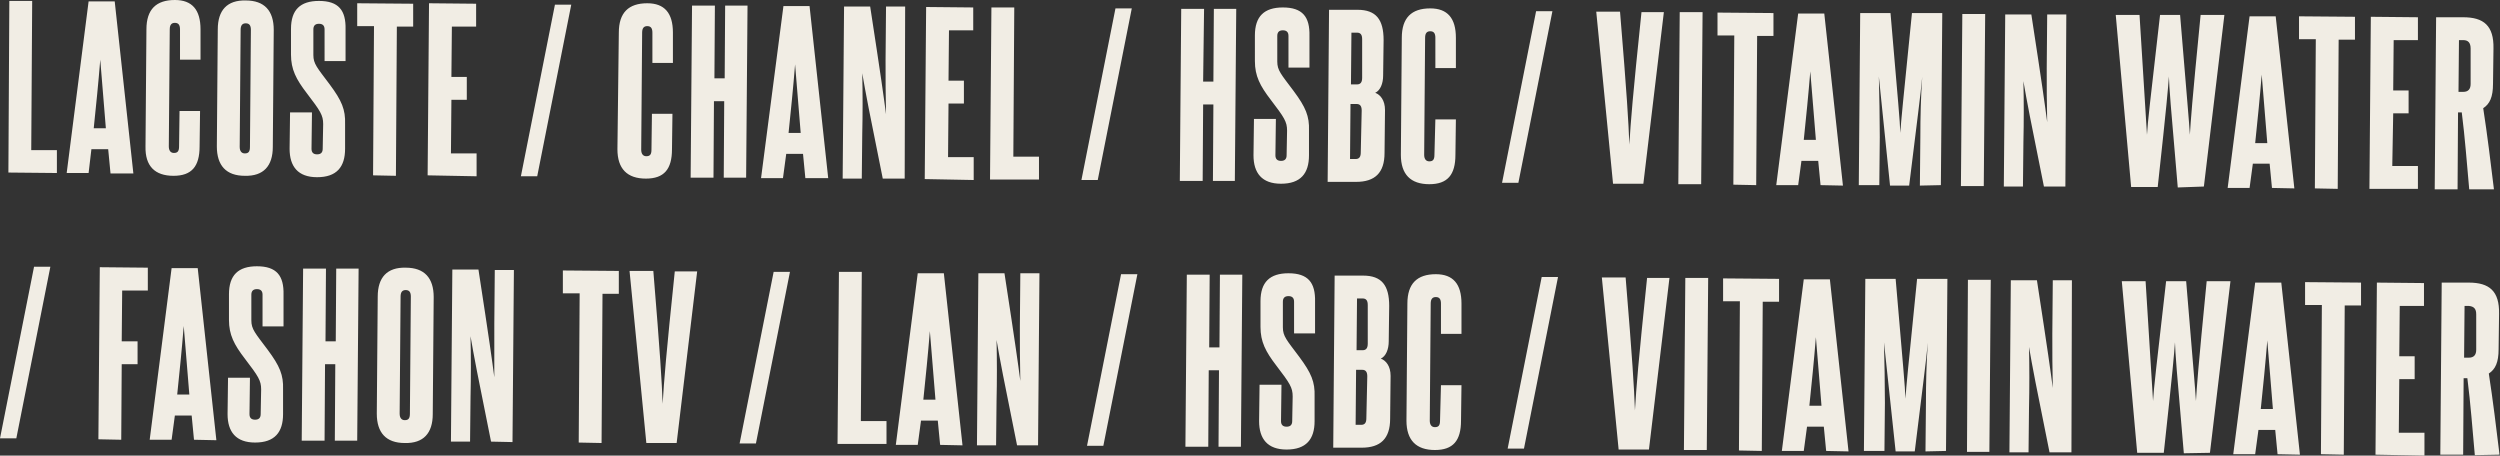 <svg xmlns="http://www.w3.org/2000/svg" width="536.1" height="97.7"><rect width="100%" height="100%" fill="#333333" stroke="none"/><style>.st0{fill:#f1ede4}</style><path class="st0" d="M1.8 37L2 .2h4.9l-.2 32h5.5v4.9L1.8 37zM23.7 37.2l-.5-5.2h-3.6l-.6 5.1h-4.7L19 .3h5.6l4 36.9h-4.9zm-1-9.7c-.4-4.8-.8-9.7-1.2-14.7-.4 5-.9 9.9-1.4 14.7h2.6zM38.5 23.8h4.4l-.1 7.6c0 4.3-1.7 6.3-5.6 6.3-4 0-6.1-2.1-6-6.3l.2-25.1C31.4 2 33.5 0 37.5 0 41.2 0 43 2.1 43 6.3v6.5h-4.4V6.3c0-.9-.3-1.4-1.1-1.4-.7 0-1.1.4-1.1 1.4l-.2 25.1c0 .9.4 1.4 1.1 1.4.8 0 1.1-.4 1.1-1.4l.1-7.6zM46.7 6.3c0-4.1 2-6.3 6-6.2 4 0 6 2.2 6 6.3l-.2 25.1c0 4.1-2 6.3-6 6.2-4 0-6-2.2-6-6.3l.2-25.1zm7.1.1c0-.9-.3-1.4-1.1-1.4-.7 0-1.1.4-1.1 1.4l-.2 25.1c0 .9.4 1.4 1.1 1.4.8 0 1.1-.4 1.1-1.4l.2-25.1zM69.3 26.6c0-1.9-.6-2.8-3.5-6.6-2.3-3-3.4-5.1-3.4-8.3V6.2c0-4.1 2-6 6-6 4.2 0 5.8 2 5.7 6.1v6.8h-4.5V6.3c0-.8-.4-1.2-1.2-1.2-.8 0-1.2.4-1.2 1.2v5.5c0 1.9.8 2.7 3.5 6.3 2.6 3.5 3.4 5.4 3.3 8.5v5.3c0 3.9-1.8 6.1-6 6.1-4.1 0-5.9-2.3-5.9-6.1l.1-7.8h4.7l-.1 7.8c0 .8.4 1.2 1.2 1.2.8 0 1.2-.4 1.2-1.2l.1-5.3zM80 37.6l.2-32h-3.6V.7l12 .1v4.9h-3.5l-.2 32-4.9-.1zM91.7 37.6L92 .7l10.1.1v4.9h-5.2l-.1 10.8h3.3v4.9h-3.3l-.1 11.5h5.5v4.9l-10.5-.2zM111.7 37.8L119 1h3.5l-7.3 36.8h-3.5zM139.8 24.4h4.4l-.1 7.6c0 4.3-1.7 6.3-5.6 6.3-4 0-6.1-2.1-6.1-6.3l.3-25c0-4.3 2.1-6.3 6.1-6.3 3.7 0 5.5 2.1 5.5 6.3v6.5h-4.4V7c0-.9-.3-1.4-1.1-1.4-.7 0-1.1.4-1.1 1.4l-.2 25.1c0 .9.4 1.4 1.1 1.4.8 0 1.1-.4 1.1-1.4l.1-7.7zM155.2 38.1l.1-16.4h-2.2l-.1 16.4h-4.9l.3-36.9h4.9l-.1 15.6h2.2l.1-15.6h4.8l-.3 36.9h-4.8zM172.7 38.2l-.5-5.2h-3.6l-.7 5.2h-4.7L168 1.3h5.6l4 36.9h-4.9zm-1-9.7c-.4-4.8-.8-9.7-1.2-14.7-.4 5-.9 9.9-1.4 14.7h2.6zM189.3 38.3c-2.9-14.3-3.7-18.5-4.4-22.6.1 4.3.1 8.7 0 13.1l-.1 9.5h-4.1l.3-36.9h5.6c2.4 15.6 2.9 19.3 3.4 23.1-.1-3.9-.1-7.8-.1-11.6l.1-11.5h4.1l-.1 36.9h-4.7zM198.3 38.4l.3-36.9 10.1.1v4.9h-5.2l-.1 10.8h3.3v4.9h-3.3l-.1 11.5h5.5v4.9l-10.5-.2zM212.3 38.5l.3-36.9h4.9l-.2 32h5.5v4.9h-10.5zM231.9 38.6l7.3-36.8h3.5l-7.3 36.8h-3.5zM260.1 38.8l.1-16.4H258l-.1 16.4H253l.3-36.9h4.9l-.2 15.6h2.2l.1-15.6h4.8l-.3 36.9h-4.7zM276 28c0-1.9-.6-2.8-3.5-6.6-2.3-3-3.4-5.1-3.4-8.3V7.6c0-4.1 2-6 6-6 4.2 0 5.8 2 5.7 6.1v6.8h-4.5V7.7c0-.8-.4-1.2-1.2-1.2-.8 0-1.2.4-1.2 1.2v5.5c0 1.9.8 2.7 3.5 6.3 2.6 3.5 3.4 5.4 3.3 8.5v5.3c0 3.9-1.8 6.1-6 6.1-4.1 0-5.9-2.3-5.9-6.1l.1-7.8h4.7l-.1 7.8c0 .8.4 1.2 1.2 1.2.8 0 1.2-.4 1.2-1.2l.1-5.3zM284.7 39l.3-36.9h6.1c4 0 5.6 2.1 5.6 6.5l-.1 7.6c0 1.7-.6 3.2-1.7 3.7 1.1.4 2.1 1.6 2.1 3.7l-.1 9.2c0 4.3-2.1 6.2-6.1 6.2h-6.1zm7.3-15.3c0-.9-.3-1.4-1.1-1.4h-1.3l-.1 11.8h1.2c.8 0 1.1-.5 1.1-1.4l.2-9zm.1-15.3c0-.9-.3-1.4-1.1-1.4h-1.2l-.1 11.1h1.3c.7 0 1.1-.4 1.1-1.4V8.4zM307.8 25.6h4.4l-.1 7.6c0 4.3-1.7 6.3-5.6 6.3-4 0-6.1-2.1-6.1-6.3l.2-25.1c0-4.3 2.1-6.3 6.1-6.3 3.7 0 5.5 2.1 5.5 6.3v6.5h-4.4V8.1c0-.9-.3-1.4-1.1-1.4-.7 0-1.1.4-1.1 1.4l-.2 25.1c0 .9.4 1.4 1.1 1.4.8 0 1.1-.4 1.1-1.4l.2-7.6zM322.1 39.2l7.3-36.8h3.5l-7.3 36.8h-3.5zM345.9 39.4l-3.6-36.9h5.1c1.5 18.2 1.8 23.4 2 28.5.3-5.1.7-10.1 2.6-28.4h4.8l-4.4 36.8h-6.5zM359.9 39.5l.3-36.9h4.9l-.3 36.9h-4.9zM371.7 39.6l.2-32h-3.6V2.7l12 .1v4.9h-3.5l-.2 32-4.9-.1zM390.4 39.7l-.5-5.2h-3.6l-.7 5.2h-4.7l4.7-36.8h5.6l4 36.9-4.8-.1zm-1-9.7c-.4-4.8-.8-9.7-1.2-14.7-.4 5-.9 9.9-1.4 14.7h2.6zM411.7 39.8l.1-10.4c0-4.3.1-8.6.4-12.9-.4 4.3-1 8.6-2.8 23.3h-4.1l-2.4-23.4c.1 4.3.2 8.7.2 13l-.1 10.3h-4.4l.3-36.9h6.5c1.7 19.9 2 22.8 2.1 25.7.2-2.9.5-5.9 2.5-25.7h6.5l-.3 36.9-4.5.1zM420.5 39.9l.3-36.9h4.9l-.3 36.9h-4.9zM438.3 40c-2.9-14.3-3.7-18.5-4.4-22.6.1 4.3.1 8.7 0 13.1l-.1 9.5h-4.1l.3-36.9h5.6c2.4 15.6 2.9 19.3 3.4 23.1-.1-3.9-.1-7.8-.1-11.6l.1-11.5h4.1l-.2 36.9h-4.6zM467 40.2c-1.6-18.4-1.8-21.1-1.9-23.8-.2 2.7-.4 5.4-2.4 23.7H457l-3.3-36.9h5.1c1.2 19.4 1.4 22.5 1.6 25.7.2-3.2.6-6.4 2.8-25.7h4.3c1.6 19.4 1.9 22.5 2.1 25.7.2-3.2.4-6.4 2.3-25.7h5.1L472.6 40l-5.6.2zM487.2 40.3l-.5-5.2h-3.6l-.7 5.2h-4.7l4.7-36.8h5.6l4 36.9-4.8-.1zm-1-9.6c-.4-4.8-.8-9.7-1.2-14.7-.4 5-.9 9.9-1.4 14.7h2.6zM496.4 40.4l.2-32H493V3.5l12 .1v4.9h-3.5l-.2 32-4.9-.1zM508.1 40.5l.3-36.9 10.1.1v4.9h-5.2l-.1 10.8h3.3v4.9h-3.3l-.2 11.3h5.5v4.9h-10.4zM529.5 40.6c-.5-5.5-.9-11-1.6-16.5h-.8l-.1 16.5h-4.9l.3-36.9h5.8c4.4 0 6.6 1.8 6.5 6.7l-.1 7.6c0 2.8-.7 4.3-2.1 5.2.9 5.8 1.6 11.7 2.3 17.4h-5.3zm.3-30.2c0-1.2-.5-1.8-1.6-1.8h-.9l-.1 11.1h1c1.1 0 1.6-.6 1.6-1.7v-7.6zM0 94l7.3-36.8h3.5L3.5 94H0zM21.1 94.2l.3-36.9 10.3.1v4.9h-5.5l-.1 10.9h3.4v4.9h-3.4L26 94.3l-4.9-.1zM41.6 94.3l-.5-5.2h-3.6l-.7 5.2h-4.7l4.7-36.8h5.6l4 36.9-4.8-.1zm-1-9.7c-.4-4.8-.8-9.7-1.2-14.7-.4 5-.9 9.9-1.4 14.7h2.6zM56 83.5c0-1.9-.6-2.8-3.5-6.6-2.3-3-3.4-5.1-3.4-8.3v-5.5c0-4.1 2-6 6-6 4.2 0 5.8 2 5.7 6.1V70h-4.5v-6.8c0-.8-.4-1.2-1.2-1.2-.8 0-1.2.4-1.2 1.2v5.5c0 1.9.8 2.7 3.5 6.3 2.6 3.5 3.4 5.4 3.3 8.5v5.3c0 3.9-1.8 6.1-6 6.1-4.1 0-5.9-2.3-5.9-6.1l.1-7.8h4.7l-.1 7.8c0 .8.4 1.2 1.2 1.2.8 0 1.2-.4 1.2-1.2l.1-5.3zM71.8 94.5l.1-16.4h-2.2l-.1 16.4h-4.9l.3-36.9h4.9l-.1 15.6H72l.1-15.6h4.8l-.3 36.9h-4.8zM81 63.6c0-4.1 2-6.3 6-6.2 4 0 6 2.2 6 6.3l-.2 25.1c0 4.1-2 6.3-6 6.2-4 0-6-2.2-6-6.3l.2-25.1zm7.1 0c0-.9-.3-1.4-1.1-1.4-.7 0-1.1.4-1.1 1.4l-.2 25.1c0 .9.4 1.4 1.1 1.4.8 0 1.1-.4 1.1-1.4l.2-25.1zM105.3 94.7c-2.9-14.3-3.7-18.5-4.4-22.6.1 4.3.1 8.7 0 13.1l-.1 9.5h-4.1l.3-36.9h5.6c2.4 15.6 2.9 19.3 3.4 23.1V69.4l.1-11.5h4.1l-.3 36.9-4.6-.1zM124.1 94.9l.2-32h-3.6V58l12 .1V63h-3.5l-.2 32-4.9-.1zM138.6 95L135 58.1h5.1c1.5 18.2 1.8 23.4 2 28.5.3-5.1.7-10.1 2.6-28.4h4.8L145.1 95h-6.5zM158.6 95.1l7.3-36.8h3.5l-7.3 36.8h-3.5zM179.6 95.2l.3-36.9h4.9l-.2 32h5.5v4.9h-10.5zM201.6 95.4l-.5-5.2h-3.6l-.7 5.2h-4.7l4.7-36.8h5.6l4 36.9-4.8-.1zm-1-9.7c-.4-4.8-.8-9.7-1.2-14.7-.4 5-.9 9.9-1.4 14.7h2.6zM218.1 95.5c-2.9-14.3-3.7-18.5-4.4-22.6.1 4.3.1 8.7 0 13.1l-.1 9.5h-4.1l.3-36.9h5.6c2.4 15.6 2.9 19.3 3.4 23.1-.1-3.9-.1-7.8-.1-11.6l.1-11.5h4.1l-.3 36.9h-4.5zM233.1 95.6l7.3-36.8h3.5l-7.3 36.8h-3.5zM261.3 95.8l.1-16.4h-2.2l-.1 16.4h-4.9l.3-36.9h4.9l-.1 15.6h2.2l.1-15.6h4.8l-.3 36.9h-4.8zM277.2 85c0-1.9-.6-2.8-3.5-6.6-2.3-3-3.4-5.1-3.4-8.3v-5.5c0-4.1 2-6 6-6 4.2 0 5.8 2 5.7 6.1v6.8h-4.5v-6.8c0-.8-.4-1.2-1.2-1.2-.8 0-1.2.4-1.2 1.2v5.5c0 1.9.8 2.7 3.5 6.3 2.6 3.5 3.4 5.4 3.3 8.5v5.3c0 3.9-1.8 6.1-6 6.1-4.1 0-5.9-2.3-5.9-6.1l.1-7.8h4.7l-.1 7.8c0 .8.4 1.2 1.2 1.2.8 0 1.2-.4 1.2-1.2l.1-5.3zM285.9 96l.3-36.9h6.1c4 0 5.6 2.1 5.6 6.5l-.1 7.6c0 1.7-.6 3.2-1.7 3.7 1.1.4 2.1 1.6 2.1 3.7l-.1 9.2c0 4.3-2.1 6.2-6.1 6.2h-6.1zm7.3-15.3c0-.9-.3-1.4-1.1-1.4h-1.3l-.1 11.8h1.2c.8 0 1.1-.5 1.1-1.4l.2-9zm.1-15.3c0-.9-.3-1.4-1.1-1.4H291l-.1 11.1h1.3c.7 0 1.1-.4 1.1-1.4v-8.3zM309 82.6h4.4l-.1 7.6c0 4.3-1.7 6.3-5.6 6.3-4 0-6.1-2.1-6.1-6.3l.2-25.1c0-4.3 2.1-6.3 6.1-6.3 3.7 0 5.5 2.1 5.5 6.3v6.5H309v-6.5c0-.9-.3-1.4-1.1-1.4-.7 0-1.1.4-1.1 1.4l-.2 25.1c0 .9.4 1.4 1.1 1.4.8 0 1.1-.4 1.1-1.4l.2-7.6zM323.3 96.2l7.3-36.8h3.5l-7.3 36.8h-3.5zM347.1 96.4l-3.6-36.9h5.1c1.5 18.2 1.8 23.4 2 28.5.3-5.1.7-10.1 2.6-28.4h4.8l-4.4 36.8h-6.5zM361.1 96.5l.3-36.9h4.9l-.3 36.9h-4.9zM372.9 96.6l.2-32h-3.6v-4.9l12 .1v4.9H378l-.2 32-4.9-.1zM391.6 96.7l-.5-5.2h-3.6l-.7 5.2h-4.7l4.7-36.8h5.6l4 36.9-4.8-.1zm-1-9.7c-.4-4.8-.8-9.7-1.2-14.7-.4 5-.9 9.9-1.4 14.7h2.6zM412.9 96.8l.1-10.4c0-4.3.1-8.6.4-12.9-.4 4.3-1 8.6-2.8 23.3h-4.1L404 73.4c.1 4.3.2 8.7.2 13l-.1 10.3h-4.4l.3-36.9h6.5c1.7 19.9 2 22.8 2.1 25.7.2-2.9.5-5.9 2.5-25.7h6.5l-.3 36.9-4.4.1zM421.8 96.9L422 60h4.9l-.3 36.9h-4.8zM439.5 97c-2.9-14.3-3.7-18.5-4.4-22.6.1 4.3.1 8.7 0 13.1L435 97h-4.1l.3-36.9h5.6c2.4 15.6 2.9 19.3 3.4 23.1-.1-3.9-.1-7.8-.1-11.6l.1-11.5h4.1l-.1 36.9h-4.7zM468.3 97.2c-1.6-18.4-1.8-21.1-1.9-23.8-.2 2.7-.4 5.4-2.4 23.7h-5.7L455 60.3h5.1c1.2 19.4 1.4 22.5 1.6 25.7.2-3.2.6-6.4 2.8-25.7h4.3c1.6 19.4 1.9 22.5 2.1 25.7.2-3.2.4-6.4 2.3-25.7h5.1l-4.4 36.8-5.6.1zM488.4 97.4l-.5-5.2h-3.6l-.7 5.2h-4.7l4.7-36.8h5.6l4 36.9-4.8-.1zm-1-9.7c-.4-4.8-.8-9.7-1.2-14.7-.4 5-.9 9.9-1.4 14.7h2.6zM497.7 97.4l.2-32h-3.6v-4.9l12 .1v4.9h-3.5l-.2 32-4.9-.1zM509.4 97.5l.3-36.9 10.1.1v4.9h-5.2l-.1 10.8h3.3v4.9h-3.3l-.1 11.5h5.5v4.9l-10.5-.2zM530.7 97.6c-.5-5.5-.9-11-1.6-16.5h-.8l-.1 16.4h-4.9l.3-36.9h5.8c4.4 0 6.6 1.8 6.5 6.7l-.1 7.6c0 2.8-.7 4.3-2.1 5.2.9 5.8 1.6 11.7 2.3 17.4l-5.3.1zm.3-30.2c0-1.2-.5-1.7-1.6-1.8h-.9l-.1 11.1h1c1.1 0 1.6-.6 1.6-1.7v-7.6z"/></svg>